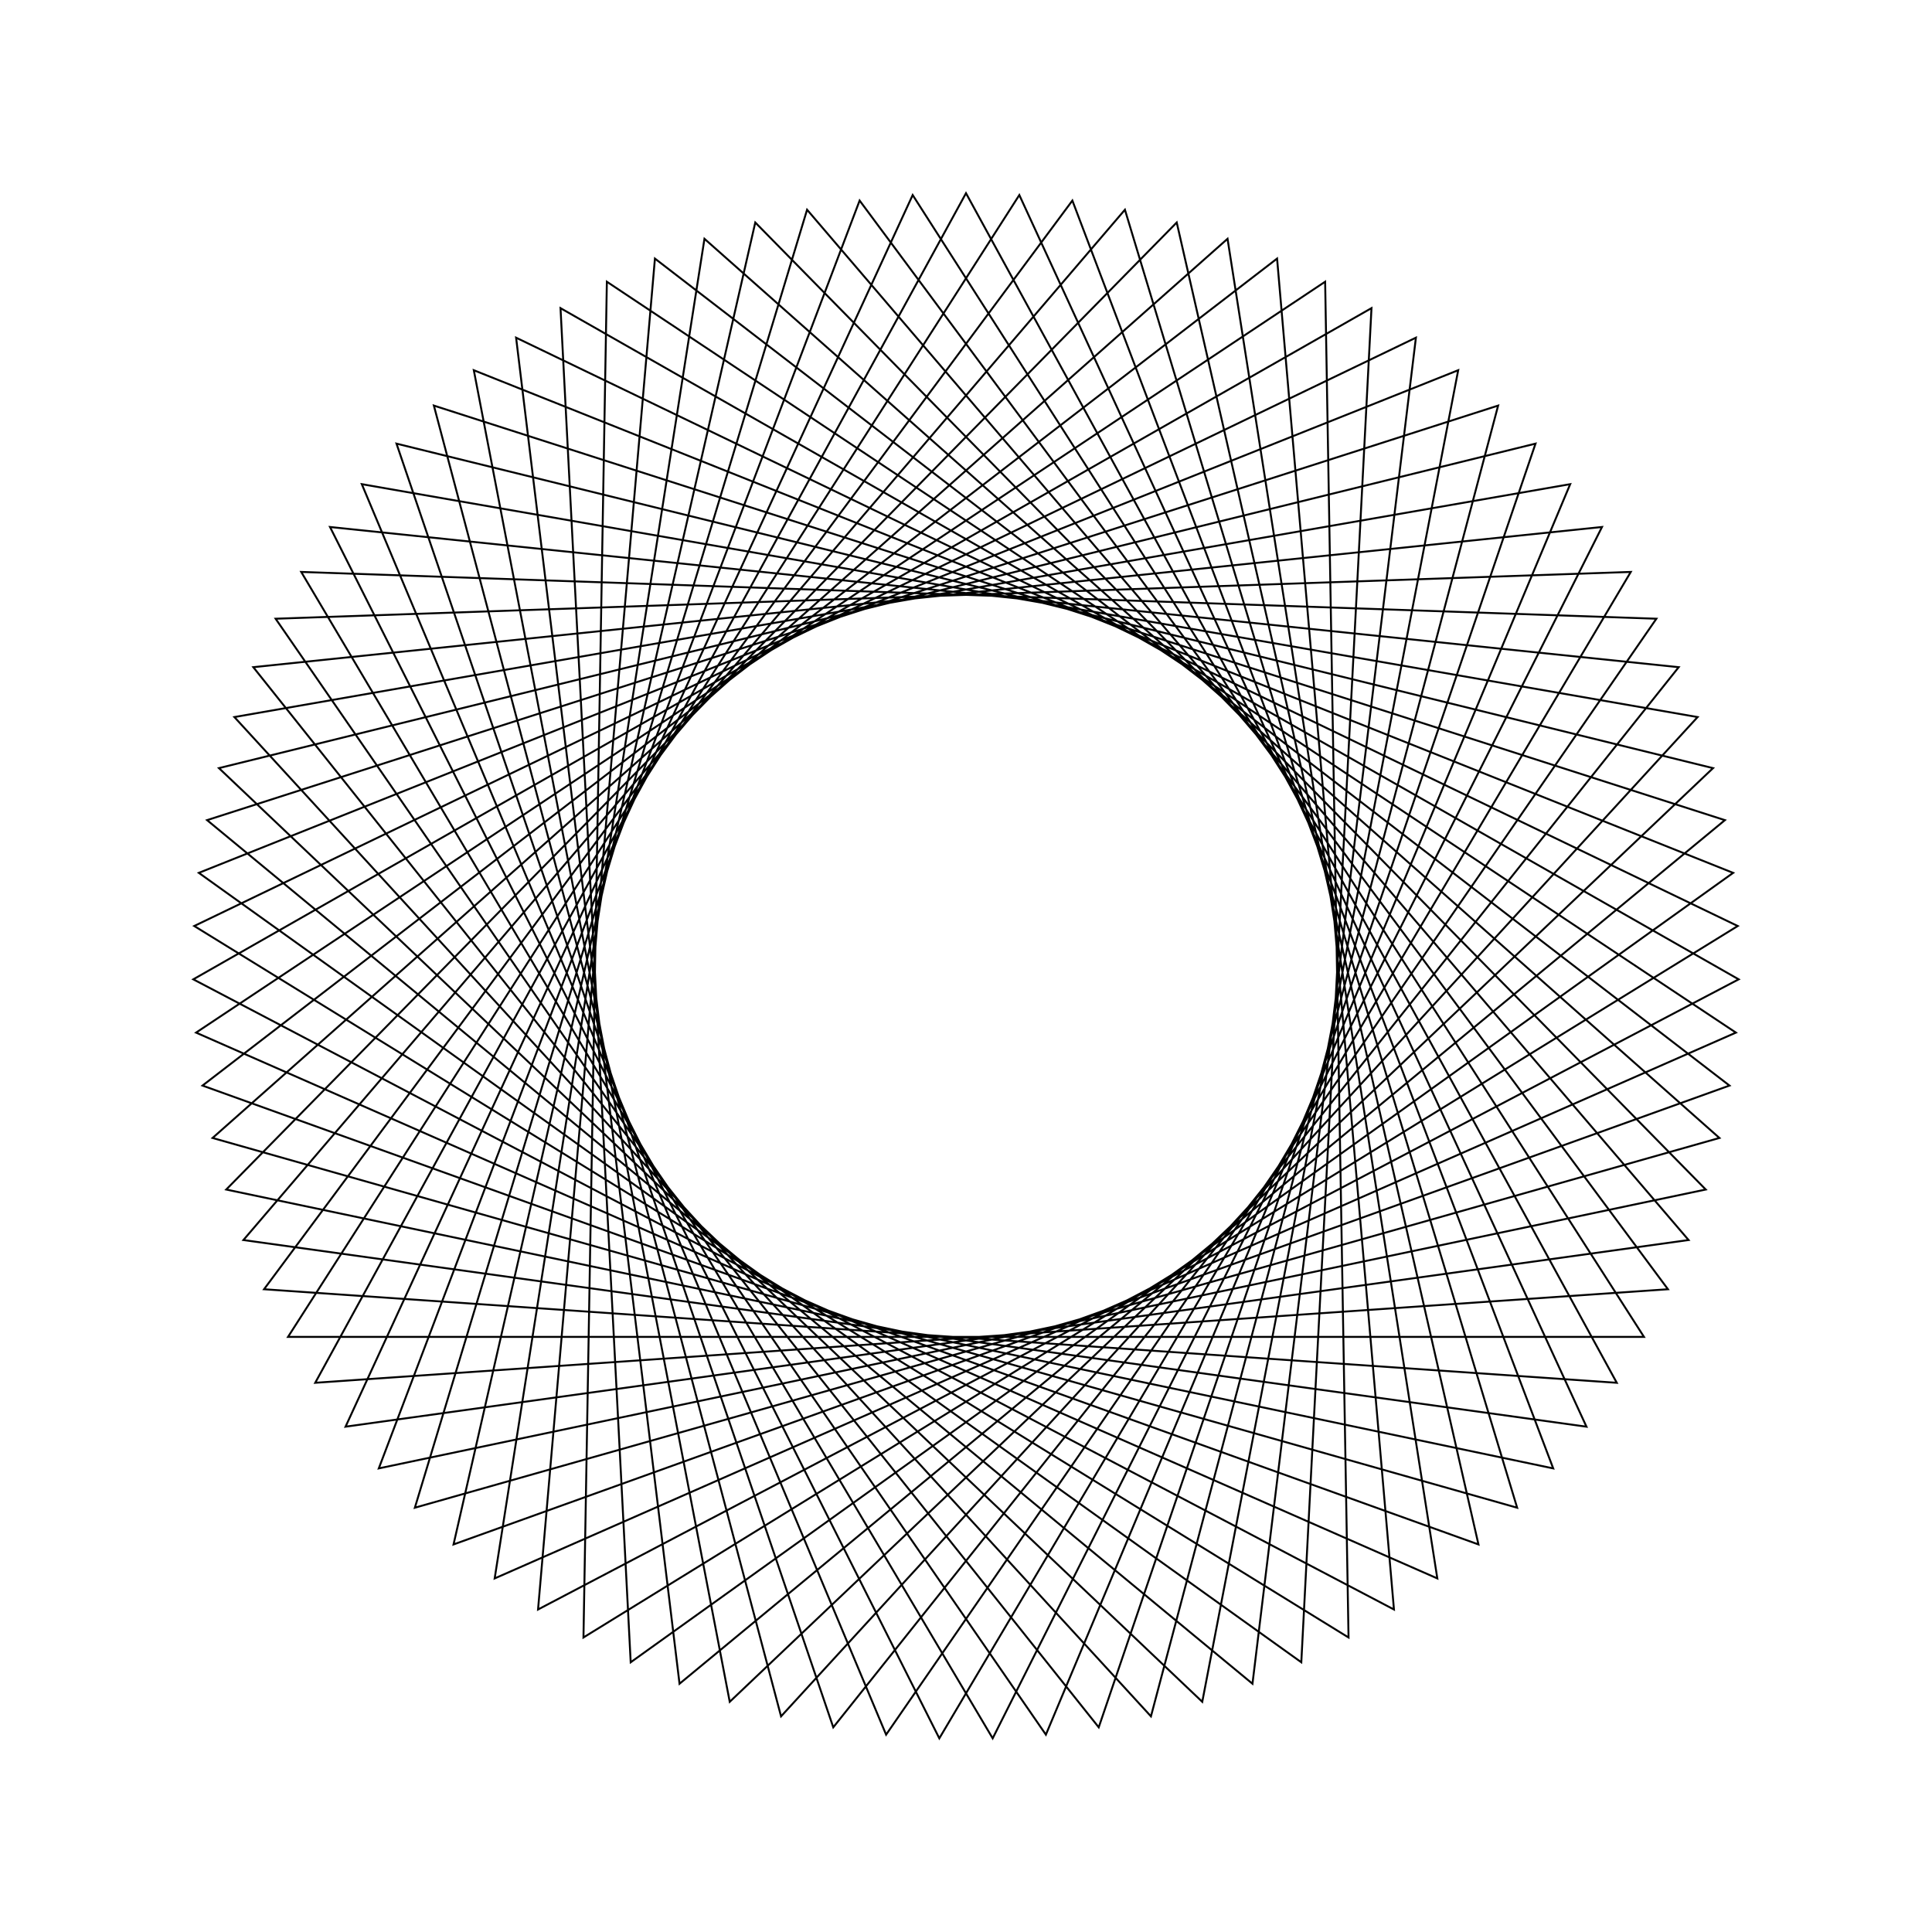 <?xml version="1.0" ?>
<svg height="100" width="100">
  <path d="M 50.0,90.0 L 83.684,28.427 L 13.667,33.269 L 55.506,89.619 L 80.394,23.996 L 11.71,38.43 L 60.907,88.484 L 76.525,20.06 L 10.482,43.811 L 66.101,86.616 L 72.151,16.693 L 10.006,49.31 L 70.988,84.051 L 67.355,13.961 L 10.292,54.821 L 75.476,80.838 L 62.229,11.915 L 11.333,60.242 L 79.478,77.038 L 56.87,10.594 L 13.111,65.467 L 82.919,72.723 L 51.381,10.024 L 15.591,70.397 L 85.734,67.975 L 45.865,10.214 L 18.727,74.94 L 87.868,62.885 L 40.427,11.162 L 22.457,79.007 L 89.281,57.55 L 35.172,12.85 L 26.713,82.522 L 89.946,52.07 L 30.2,15.244 L 31.411,85.418 L 89.851,46.552 L 25.604,18.301 L 36.463,87.64 L 88.997,41.099 L 21.473,21.961 L 41.774,89.145 L 87.401,35.816 L 17.885,26.155 L 47.24,89.905 L 85.092,30.803 L 14.908,30.803 L 52.76,89.905 L 82.115,26.155 L 12.599,35.816 L 58.226,89.145 L 78.527,21.961 L 11.003,41.099 L 63.537,87.64 L 74.396,18.301 L 10.149,46.552 L 68.589,85.418 L 69.8,15.244 L 10.054,52.07 L 73.287,82.522 L 64.828,12.85 L 10.719,57.55 L 77.543,79.007 L 59.573,11.162 L 12.132,62.885 L 81.273,74.94 L 54.135,10.214 L 14.266,67.975 L 84.409,70.397 L 48.619,10.024 L 17.081,72.723 L 86.889,65.467 L 43.13,10.594 L 20.522,77.038 L 88.667,60.242 L 37.771,11.915 L 24.524,80.838 L 89.708,54.821 L 32.645,13.961 L 29.012,84.051 L 89.994,49.31 L 27.849,16.693 L 33.899,86.616 L 89.518,43.811 L 23.475,20.06 L 39.093,88.484 L 88.29,38.43 L 19.606,23.996 L 44.494,89.619 L 86.333,33.269 L 16.316,28.427 L 50.0,90.0Z" fill="none" stroke="black" stroke-width="0.1" transform="matrix(1 0 0 -1 0 100)"/>
</svg>
